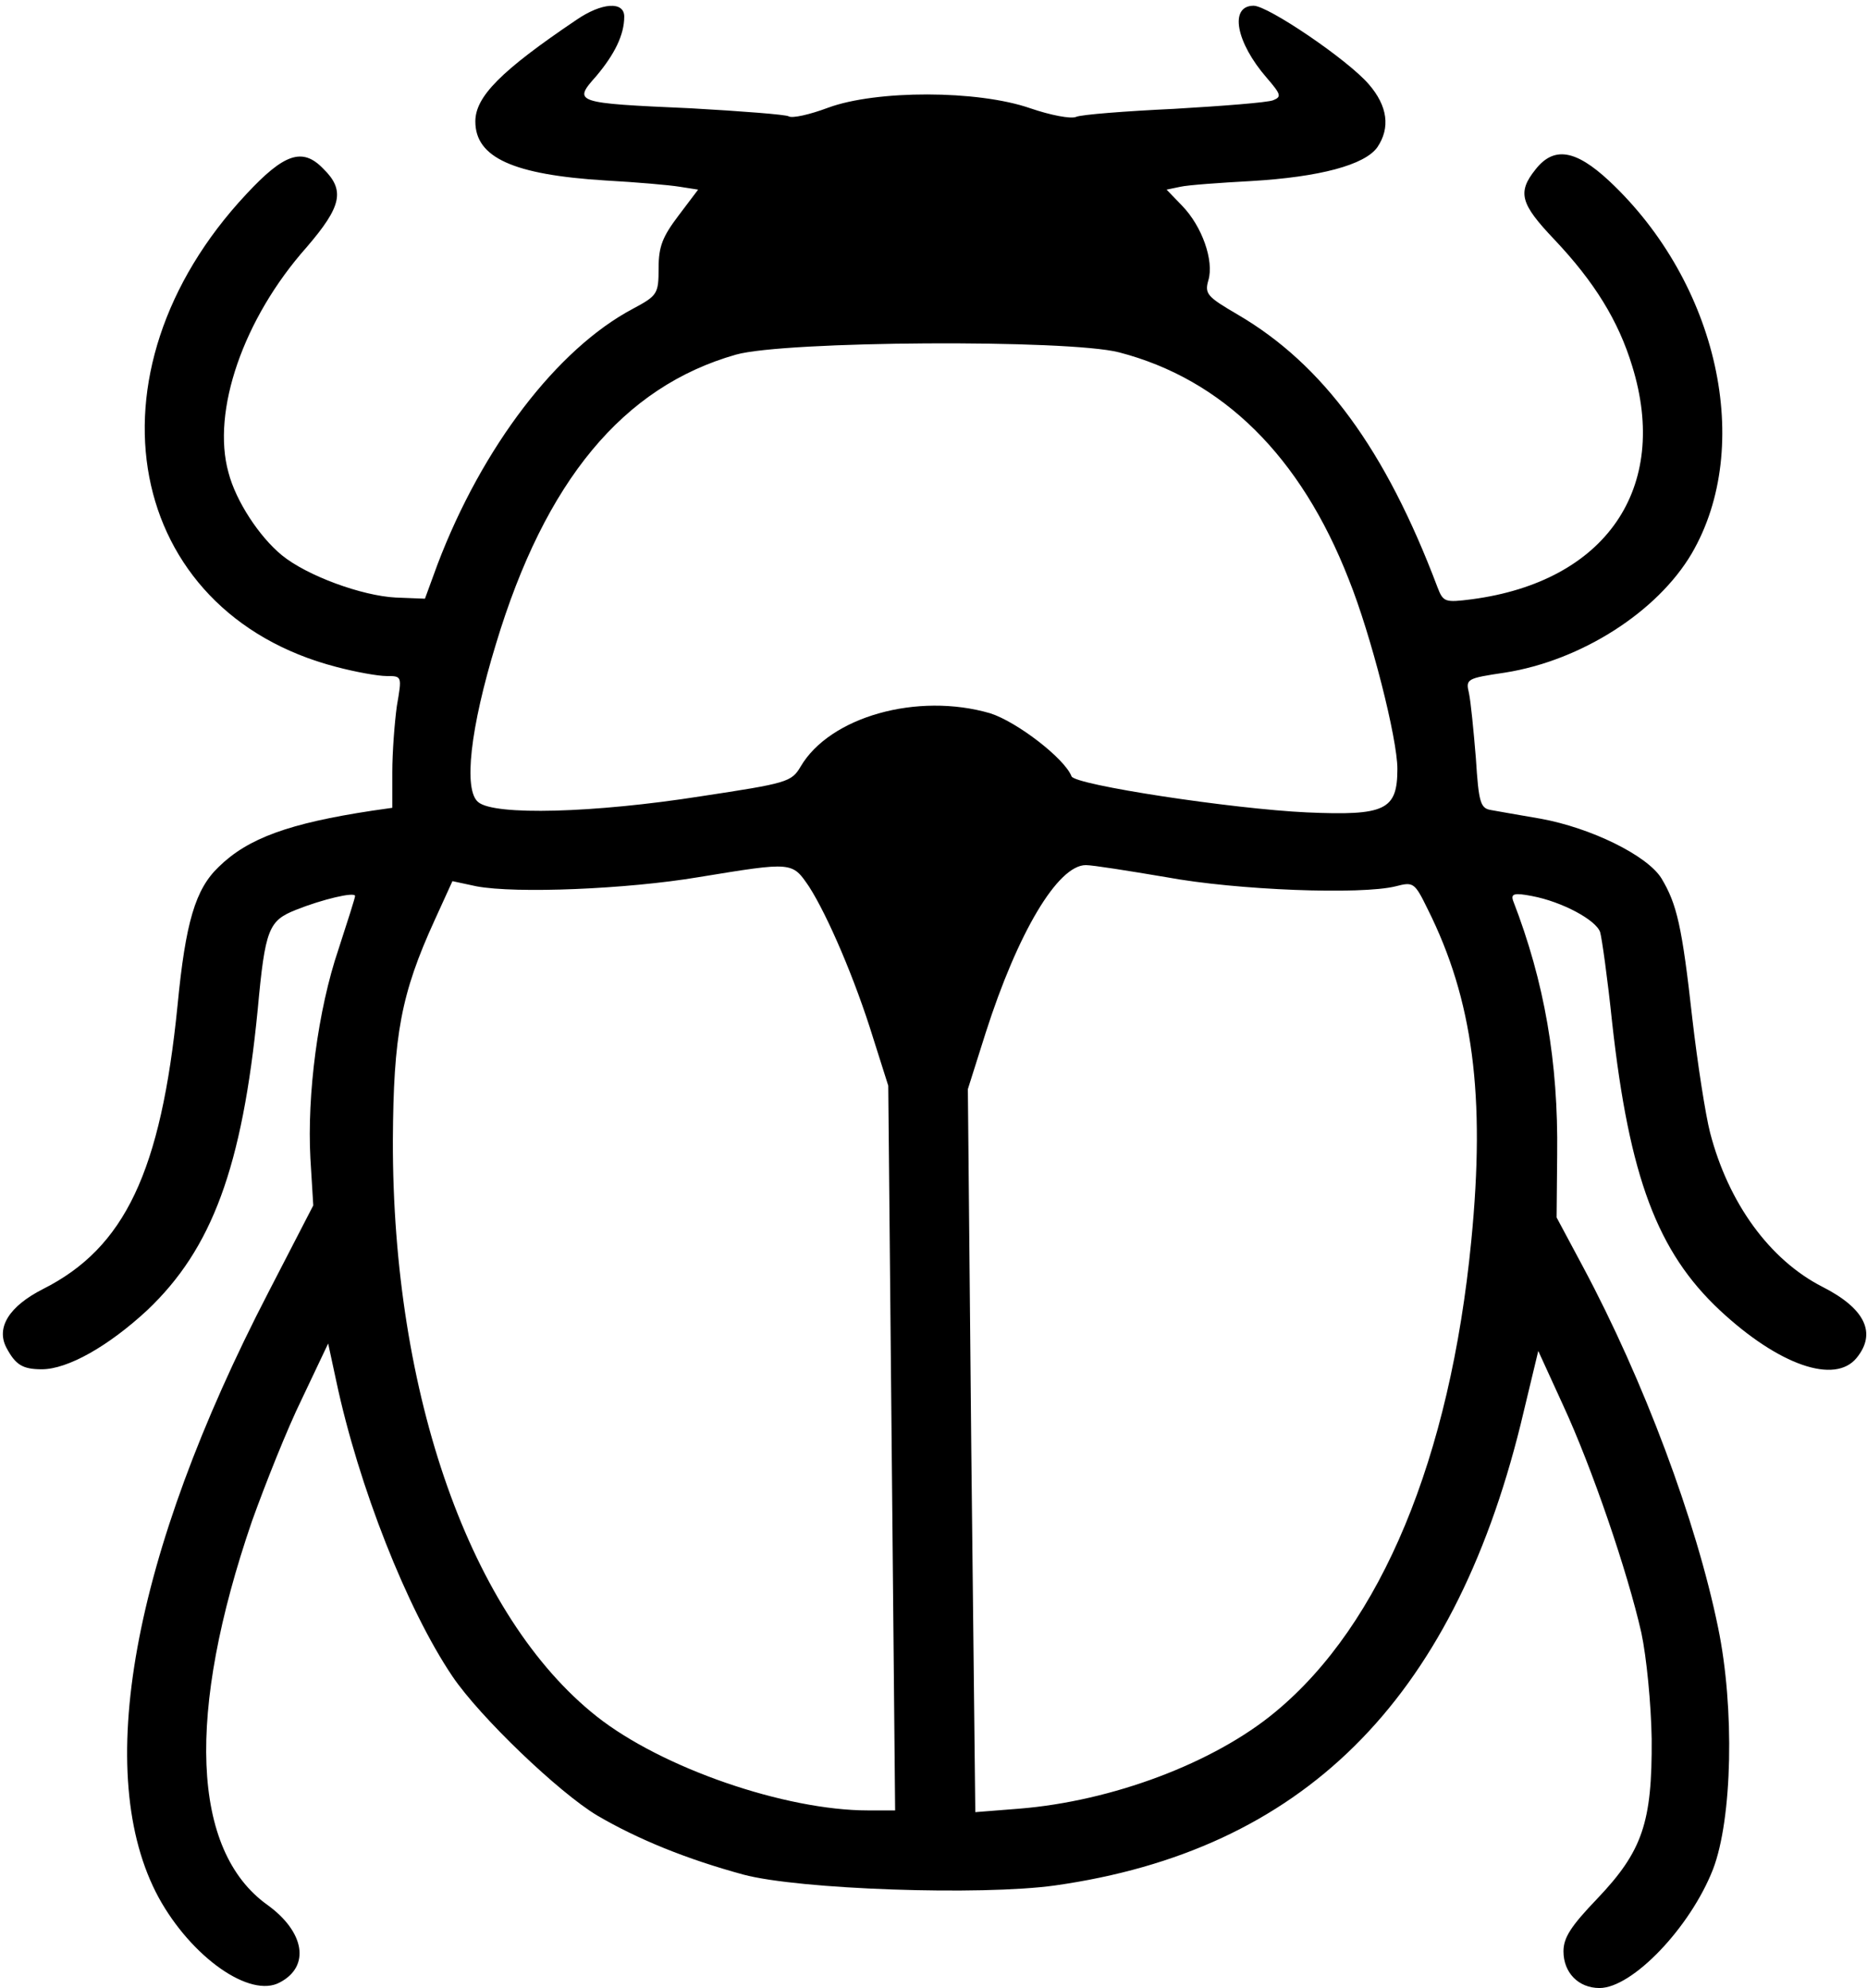 <?xml version="1.0" standalone="no"?>
<!DOCTYPE svg PUBLIC "-//W3C//DTD SVG 20010904//EN"
 "http://www.w3.org/TR/2001/REC-SVG-20010904/DTD/svg10.dtd">
<svg version="1.0" xmlns="http://www.w3.org/2000/svg"
 width="326pt" height="347pt" viewBox="0 0 326 347"
 preserveAspectRatio="xMidYMid meet">

<g transform="translate(0,347) scale(0.1,-0.1)"
fill="#000000" stroke="none">
<path d="M1006 3435 c-132 -89 -176 -134 -176 -177 0 -63 66 -93 227 -103 54
-3 112 -8 130 -11 l32 -5 -34 -45 c-28 -37 -35 -54 -35 -92 0 -45 -2 -48 -45
-71 -132 -70 -263 -241 -341 -446 l-22 -60 -51 2 c-59 3 -155 38 -199 74 -39
32 -80 94 -93 144 -30 107 26 269 136 393 62 72 68 100 29 138 -36 37 -68 26
-134 -45 -292 -312 -212 -729 157 -825 34 -9 73 -16 88 -16 27 0 27 0 18 -52
-4 -29 -8 -81 -8 -116 l0 -62 -35 -5 c-145 -22 -217 -48 -268 -98 -41 -39 -58
-97 -72 -242 -29 -290 -92 -423 -235 -495 -59 -30 -82 -67 -64 -102 16 -30 28
-38 62 -38 45 0 116 40 184 103 113 107 166 249 193 525 13 141 19 155 67 174
45 18 103 32 103 24 0 -3 -13 -44 -29 -93 -36 -106 -55 -254 -49 -365 l5 -82
-78 -151 c-239 -461 -308 -843 -192 -1057 57 -104 160 -177 212 -148 53 28 43
88 -22 135 -133 95 -142 335 -27 670 23 64 61 160 87 213 l46 97 14 -65 c39
-184 124 -399 203 -516 48 -71 186 -203 253 -243 72 -42 156 -76 255 -103 97
-26 415 -37 544 -19 431 61 693 320 813 804 l31 129 43 -94 c51 -110 113 -292
137 -398 9 -42 17 -124 18 -185 1 -146 -16 -196 -95 -279 -46 -48 -59 -68 -59
-92 0 -37 26 -64 63 -64 57 0 158 105 198 207 34 88 38 282 9 422 -38 186
-130 432 -236 630 l-46 86 1 110 c2 161 -22 301 -77 443 -4 12 2 14 33 8 53
-10 112 -42 119 -63 3 -10 13 -81 21 -158 30 -270 79 -400 188 -502 103 -96
201 -130 239 -83 35 43 15 86 -60 124 -92 47 -164 146 -196 269 -8 31 -22 121
-31 199 -18 162 -27 200 -54 245 -25 40 -123 88 -211 104 -36 6 -74 13 -86 15
-19 3 -22 12 -27 91 -4 49 -9 99 -12 113 -6 25 -4 26 63 36 133 21 266 106
326 208 109 187 46 472 -144 650 -59 55 -97 61 -129 20 -32 -40 -26 -60 33
-122 70 -74 112 -142 136 -221 66 -213 -46 -376 -280 -407 -47 -6 -50 -5 -60
21 -91 241 -200 389 -349 476 -53 31 -58 36 -51 60 10 34 -11 94 -46 130 l-27
28 24 5 c13 3 69 7 124 10 119 7 198 28 220 59 23 34 18 72 -15 110 -37 43
-176 137 -201 137 -43 0 -31 -64 23 -126 25 -29 26 -33 11 -39 -10 -4 -88 -10
-173 -15 -85 -4 -162 -10 -171 -14 -9 -4 -45 3 -80 15 -92 32 -269 32 -353 1
-32 -12 -63 -19 -69 -15 -5 3 -82 9 -171 14 -203 9 -206 10 -165 56 32 38 49
72 49 104 0 27 -39 25 -84 -6z m948 -580 c181 -47 317 -181 401 -396 39 -97
85 -278 85 -331 0 -72 -21 -82 -158 -76 -130 6 -406 48 -411 63 -12 31 -95 95
-142 110 -127 37 -280 -6 -331 -93 -16 -27 -23 -29 -175 -52 -185 -29 -360
-34 -388 -10 -26 21 -14 129 31 276 86 285 222 449 419 505 84 24 580 27 669
4z m-541 -933 c32 -50 80 -161 112 -265 l26 -82 6 -632 6 -633 -47 0 c-145 0
-360 74 -474 164 -220 174 -357 561 -356 1006 1 183 14 255 73 384 l31 68 42
-9 c69 -13 263 -5 388 16 165 27 163 27 193 -17z m623 17 c124 -23 341 -31
401 -16 31 8 33 7 56 -40 79 -158 101 -325 76 -579 -37 -379 -157 -669 -342
-822 -107 -89 -285 -156 -448 -169 l-76 -6 -7 631 -6 631 31 98 c56 175 126
293 175 293 12 0 75 -10 140 -21z"/>
</g>
</svg>
